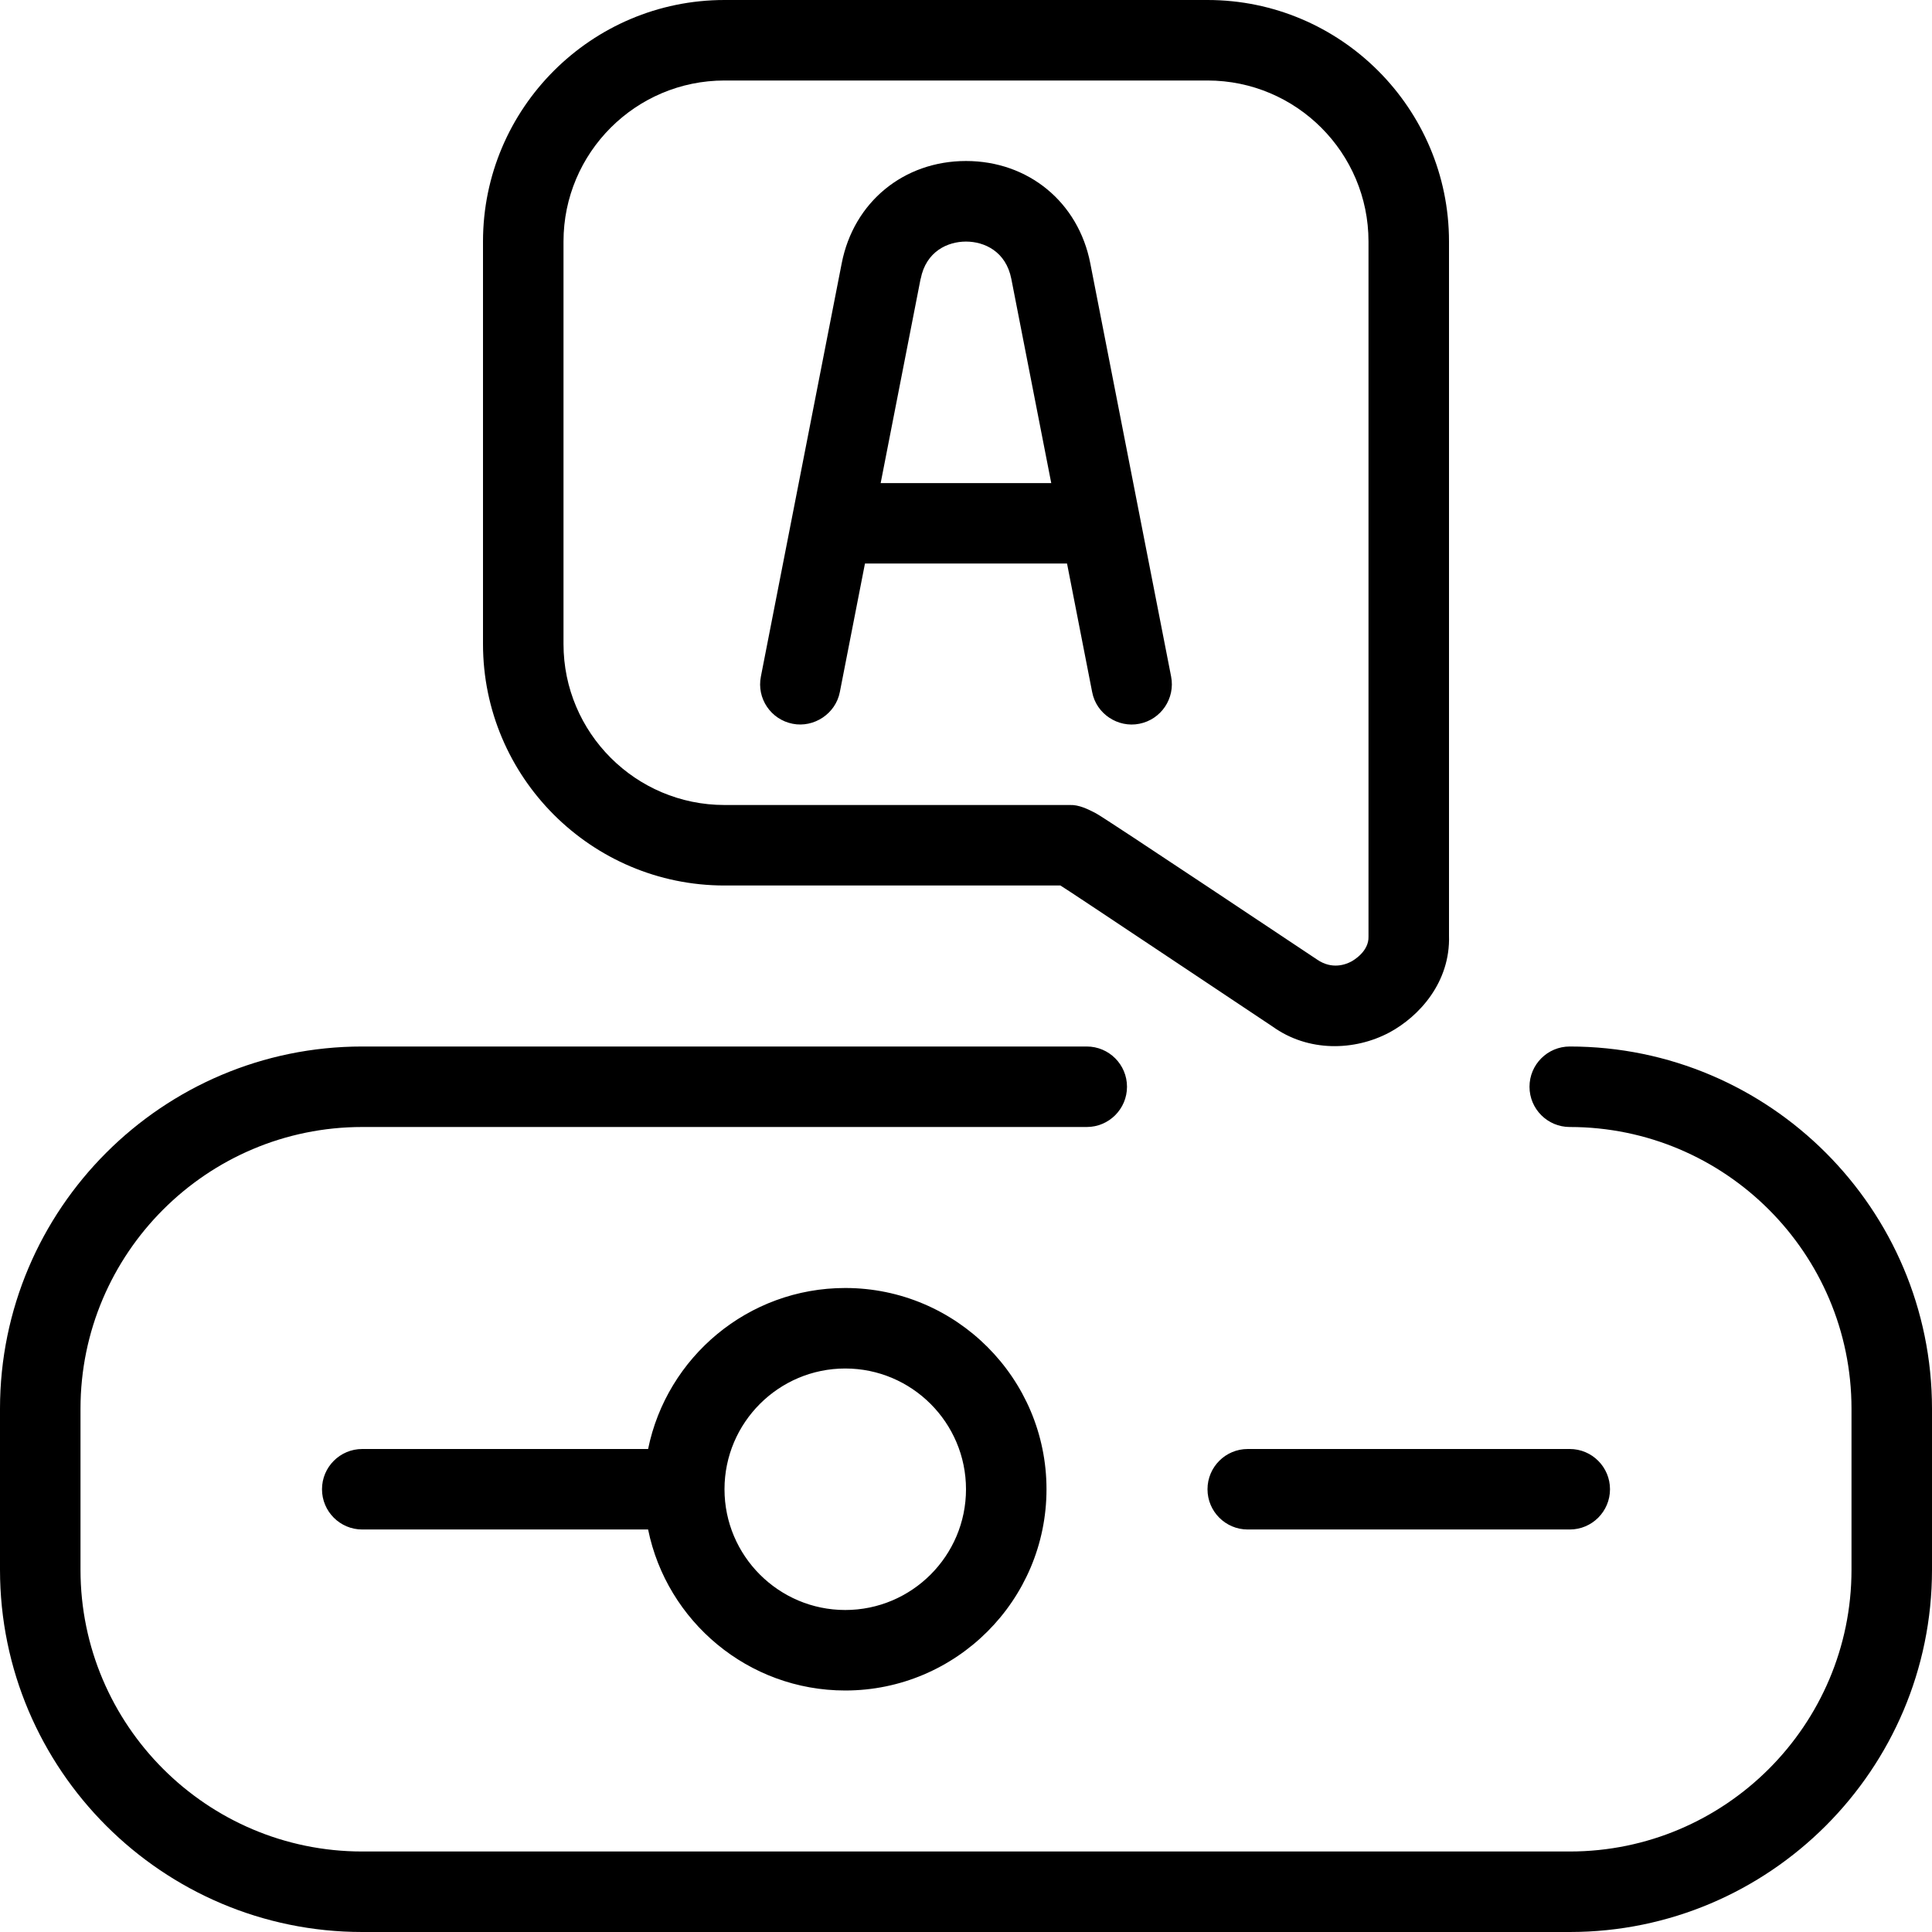 <svg id="Layer_1" viewBox="0 0 24 24" xmlns="http://www.w3.org/2000/svg" data-name="Layer 1"><path d="m9 11h4.173c.067.037 2.608 1.736 2.632 1.75.446.322 1.022.306 1.454.076.371-.199.76-.625.741-1.206v-8.62c0-1.654-1.346-3-3-3h-6c-1.654 0-3 1.346-3 3v5c0 1.654 1.346 3 3 3zm-2-8c0-1.103.897-2 2-2h6c1.103 0 2 .897 2 2v8.635c.006.186-.191.297-.213.309-.065.035-.238.106-.427-.025-.042-.026-2.652-1.771-2.748-1.817-.098-.051-.211-.107-.323-.102h-4.289c-1.103 0-2-.897-2-2zm17 14.5v2c0 2.481-2.019 4.5-4.5 4.5h-15c-2.481 0-4.5-2.019-4.5-4.5v-2c0-2.481 2.019-4.5 4.5-4.5h9c.276 0 .5.224.5.5s-.224.5-.5.5h-9c-1.93 0-3.5 1.57-3.5 3.5v2c0 1.93 1.57 3.5 3.5 3.5h15c1.93 0 3.5-1.57 3.5-3.5v-2c0-1.93-1.57-3.5-3.5-3.5-.276 0-.5-.224-.5-.5s.224-.5.5-.5c2.481 0 4.5 2.019 4.5 4.5zm-15.949.5h-3.551c-.276 0-.5.224-.5.5s.224.5.5.5h3.551c.232 1.14 1.242 2 2.449 2 1.379 0 2.5-1.122 2.5-2.5s-1.121-2.5-2.5-2.5c-1.208 0-2.217.86-2.449 2zm3.949.5c0 .827-.673 1.5-1.5 1.5s-1.5-.673-1.5-1.5.673-1.5 1.5-1.5 1.5.673 1.5 1.5zm3.5-.5h4c.276 0 .5.224.5.5s-.224.5-.5.5h-4c-.276 0-.5-.224-.5-.5s.224-.5.5-.5zm-5.653-9.009c.263.052.534-.124.586-.395l.312-1.596h2.51l.312 1.596c.051.273.322.448.586.395.271-.053.448-.316.395-.587l-1.004-5.133c-.148-.76-.77-1.271-1.544-1.271s-1.396.511-1.544 1.271l-1.004 5.133c-.054.271.123.534.395.587zm1.59-5.527c.067-.342.335-.463.563-.463s.496.122.563.463l.496 2.537h-2.119l.496-2.537z"/></svg>